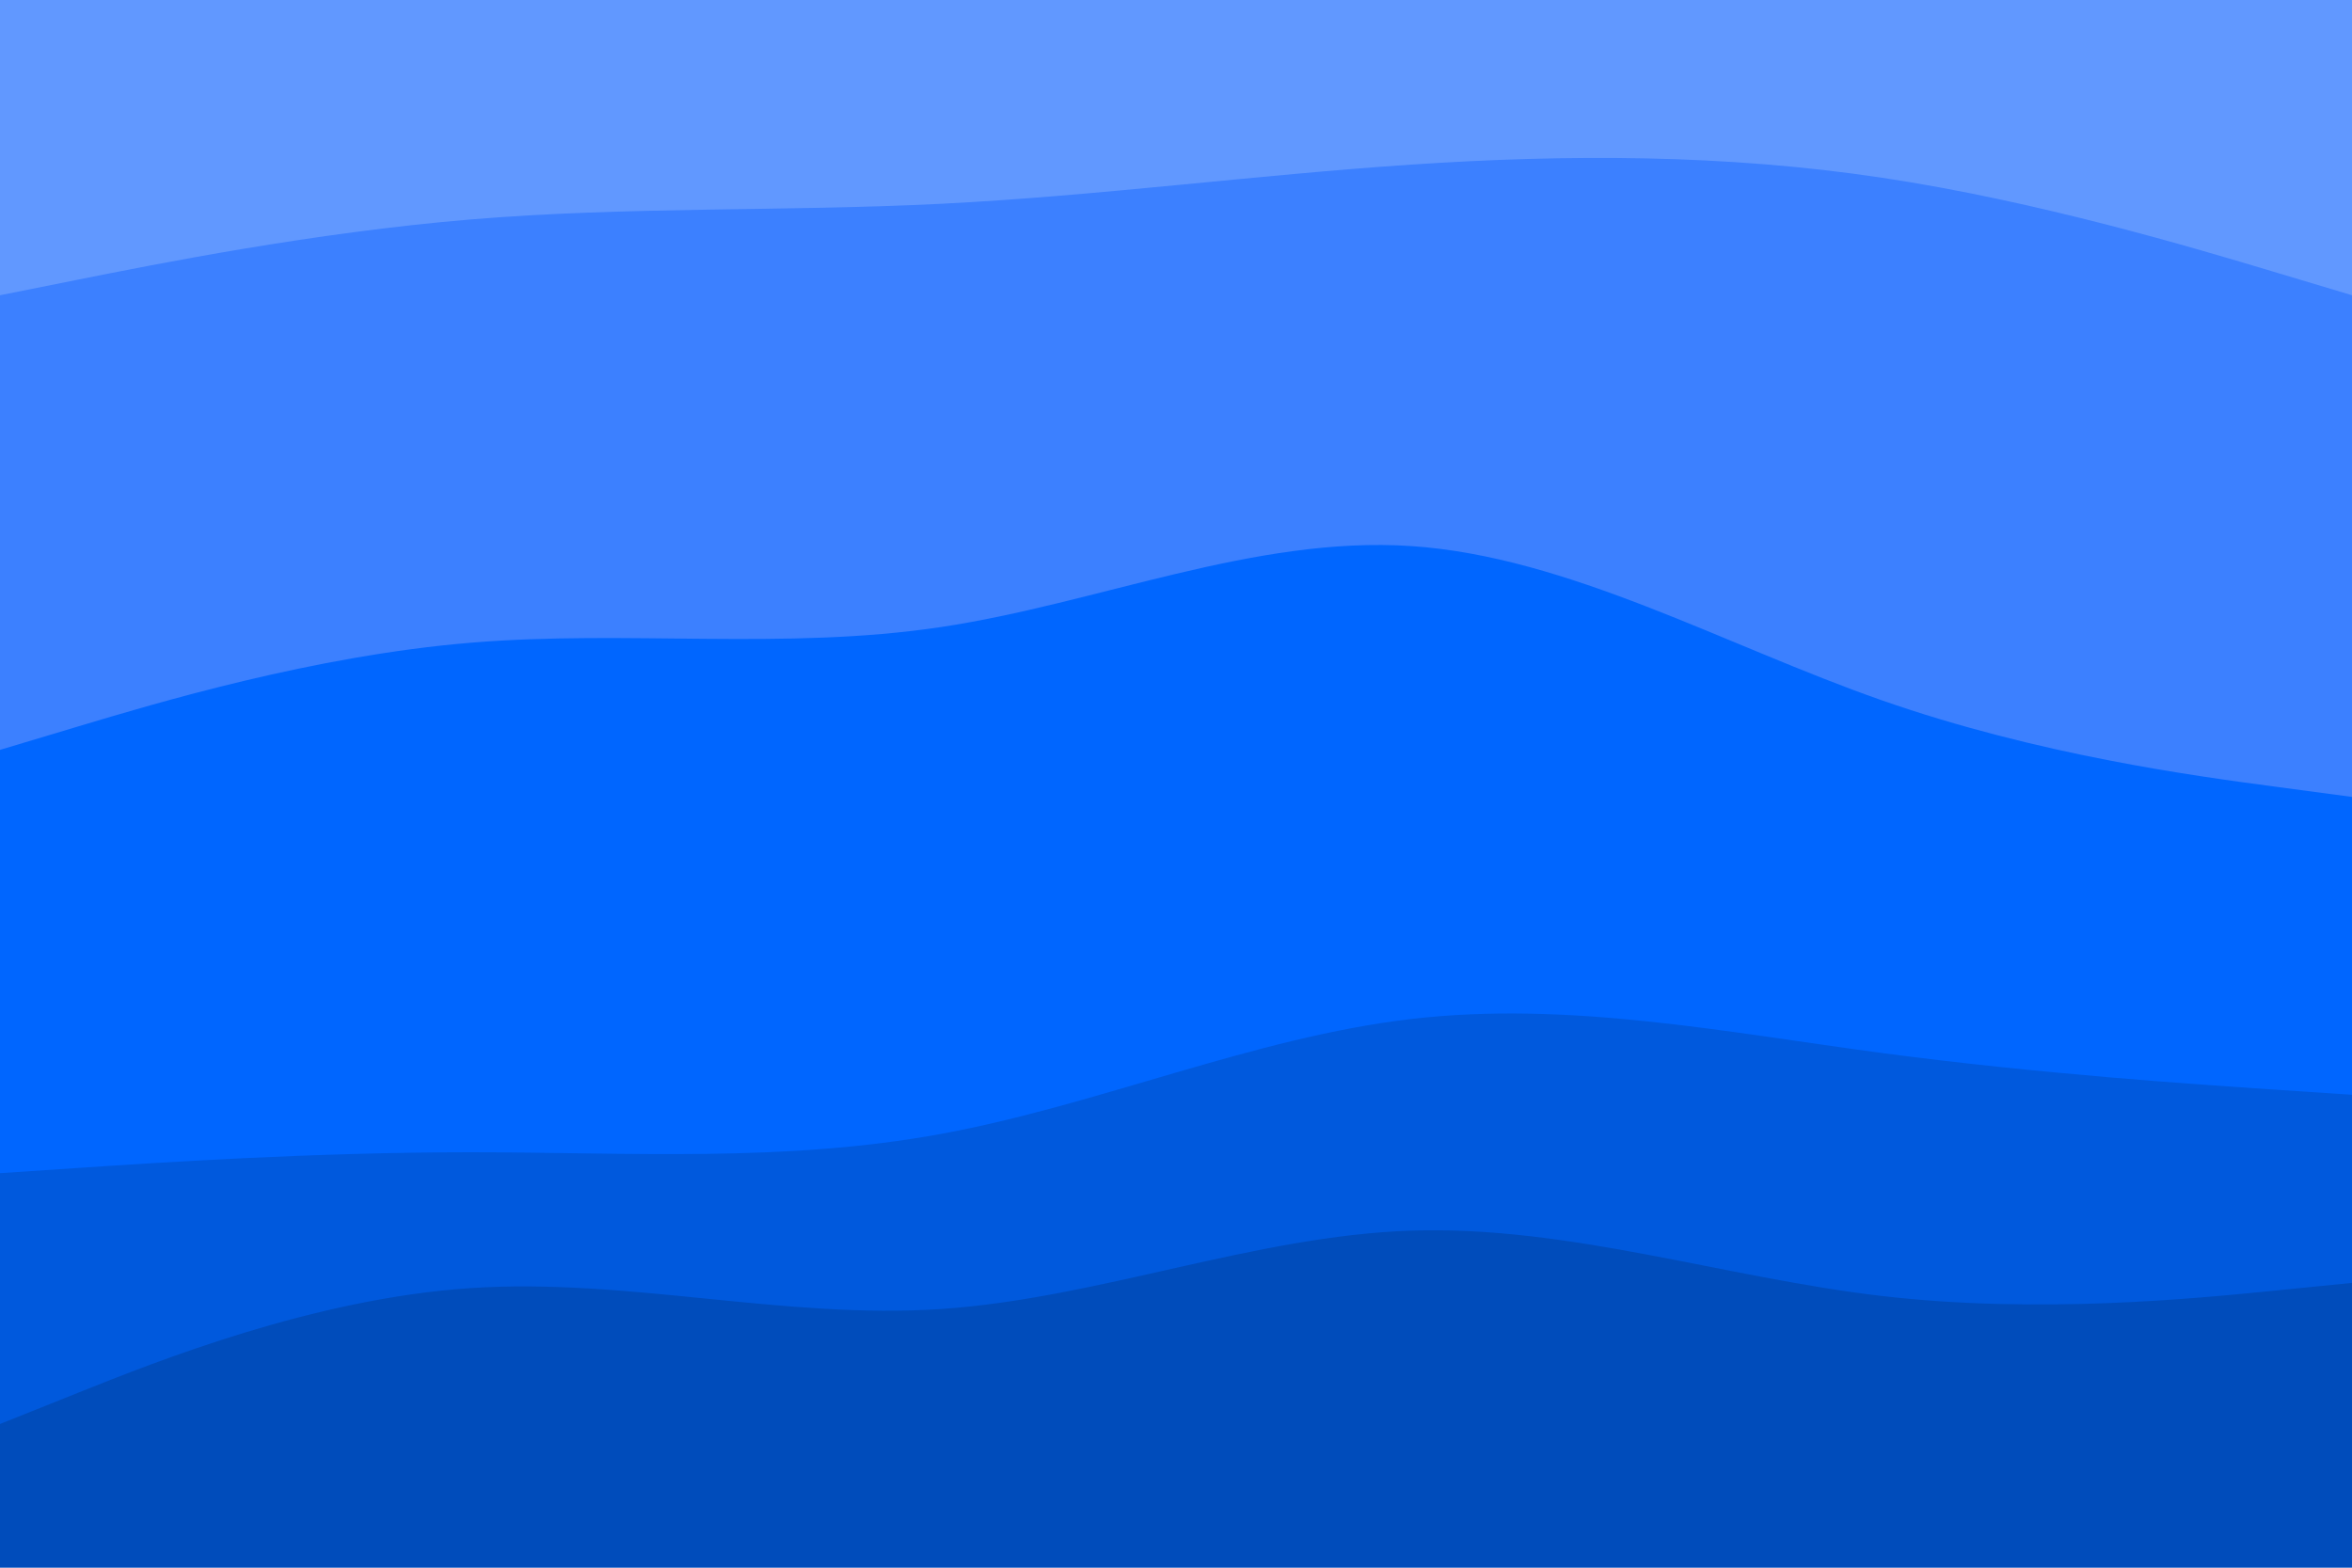 <svg id="visual" viewBox="0 0 900 600" width="900" height="600" xmlns="http://www.w3.org/2000/svg" xmlns:xlink="http://www.w3.org/1999/xlink" version="1.1"><path d="M0 115L30 109C60 103 120 91 180 86C240 81 300 83 360 80C420 77 480 69 540 65C600 61 660 61 720 70C780 79 840 97 870 106L900 115L900 0L870 0C840 0 780 0 720 0C660 0 600 0 540 0C480 0 420 0 360 0C300 0 240 0 180 0C120 0 60 0 30 0L0 0Z" fill="#6198ff"></path><path d="M0 289L30 280C60 271 120 253 180 248C240 243 300 251 360 242C420 233 480 207 540 211C600 215 660 249 720 270C780 291 840 299 870 303L900 307L900 113L870 104C840 95 780 77 720 68C660 59 600 59 540 63C480 67 420 75 360 78C300 81 240 79 180 84C120 89 60 101 30 107L0 113Z" fill="#3c80ff"></path><path d="M0 451L30 449C60 447 120 443 180 443C240 443 300 447 360 436C420 425 480 399 540 392C600 385 660 397 720 405C780 413 840 417 870 419L900 421L900 305L870 301C840 297 780 289 720 268C660 247 600 213 540 209C480 205 420 231 360 240C300 249 240 241 180 246C120 251 60 269 30 278L0 287Z" fill="#0066ff"></path><path d="M0 547L30 535C60 523 120 499 180 495C240 491 300 507 360 503C420 499 480 475 540 473C600 471 660 491 720 498C780 505 840 499 870 496L900 493L900 419L870 417C840 415 780 411 720 403C660 395 600 383 540 390C480 397 420 423 360 434C300 445 240 441 180 441C120 441 60 445 30 447L0 449Z" fill="#0059dd"></path><path d="M0 601L30 601C60 601 120 601 180 601C240 601 300 601 360 601C420 601 480 601 540 601C600 601 660 601 720 601C780 601 840 601 870 601L900 601L900 491L870 494C840 497 780 503 720 496C660 489 600 469 540 471C480 473 420 497 360 501C300 505 240 489 180 493C120 497 60 521 30 533L0 545Z" fill="#004cbb"></path></svg>